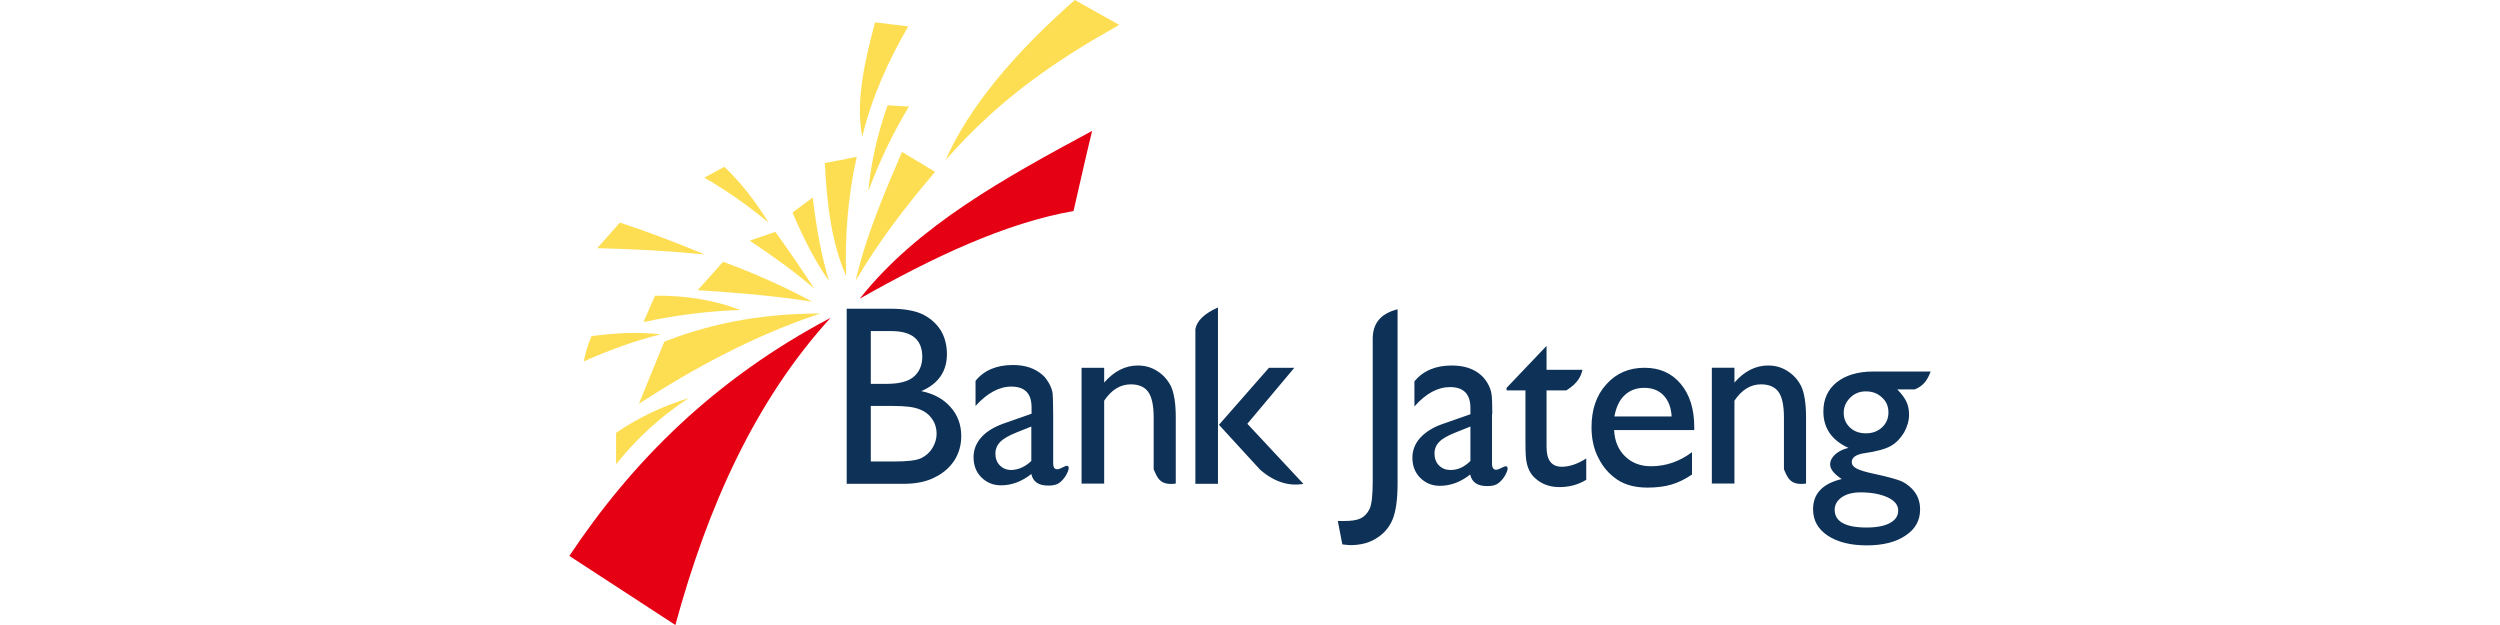 <svg xmlns="http://www.w3.org/2000/svg" viewBox="0 0 100 25">
	<title>Bank Jateng</title>
	<path fill="#e50013" d="M33.224,12.711c-3.004,3.296 -4.913,7.526 -6.209,12.289c-1.417,-0.924 -2.834,-1.849 -4.241,-2.763c2.512,-3.778 5.808,-7.074 10.45,-9.526Zm10.461,-7.476c-0.252,1.025 -0.503,2.171 -0.744,3.206c-2.733,0.482 -5.607,1.838 -8.551,3.506c2.301,-2.914 5.828,-4.843 9.295,-6.712Z"/>
	<path fill="#fdde53" d="M24.643,18.569l0,-1.256c0.985,-0.673 1.95,-1.095 2.904,-1.387c-1.145,0.744 -2.1,1.638 -2.904,2.643Zm0.915,-2.421c2.271,-1.468 4.652,-2.744 7.255,-3.608c-2.04,0 -4.11,0.292 -6.24,1.126c-0.342,0.834 -0.684,1.658 -1.015,2.482Zm-2.211,-1.689c0.07,-0.341 0.171,-0.683 0.312,-1.014c0.924,-0.121 1.838,-0.181 2.763,-0.071c-1.126,0.282 -2.13,0.663 -3.075,1.085Zm2.392,-1.577c0.15,-0.352 0.311,-0.704 0.462,-1.055c1.206,-0.01 2.341,0.161 3.406,0.573c-1.296,0.04 -2.582,0.211 -3.868,0.482Zm2.17,-1.276c1.527,0.1 3.055,0.221 4.582,0.462c-1.156,-0.623 -2.341,-1.146 -3.567,-1.598c-0.332,0.372 -0.673,0.754 -1.015,1.136Zm-4.019,-1.678c0.301,-0.342 0.603,-0.684 0.904,-1.025c1.166,0.382 2.291,0.814 3.396,1.276c-1.416,-0.141 -2.853,-0.221 -4.3,-0.251Zm4.28,-2.824c0.272,-0.141 0.533,-0.281 0.804,-0.432c0.633,0.603 1.226,1.346 1.769,2.231c-0.814,-0.673 -1.668,-1.276 -2.573,-1.799Zm1.819,2.522c0.342,-0.12 0.683,-0.231 1.025,-0.351c0.532,0.733 1.045,1.487 1.557,2.27c-0.804,-0.693 -1.678,-1.316 -2.582,-1.919Zm2.522,-1.728c0.131,1.115 0.312,2.231 0.653,3.346c-0.542,-0.754 -1.015,-1.698 -1.467,-2.743c0.281,-0.201 0.543,-0.402 0.814,-0.603Zm0.482,-1.377c0.081,1.618 0.262,3.186 0.854,4.522c-0.06,-1.588 0.071,-3.185 0.422,-4.773c-0.422,0.091 -0.854,0.171 -1.276,0.251Zm3.085,-0.442c0.442,0.261 0.884,0.523 1.327,0.794c-1.176,1.377 -2.271,2.803 -3.176,4.351c0.372,-1.678 1.106,-3.417 1.849,-5.145Zm-0.573,-1.869c-0.432,1.216 -0.673,2.362 -0.773,3.437c0.442,-1.186 0.974,-2.311 1.628,-3.387c-0.292,-0.01 -0.573,-0.03 -0.855,-0.05Zm-0.502,-3.316c0.442,0.051 0.884,0.111 1.326,0.161c-0.783,1.357 -1.447,2.793 -1.838,4.411c-0.272,-1.376 0.08,-2.964 0.512,-4.572Zm7.988,-0.894c0.593,0.332 1.186,0.663 1.779,0.995c-2.382,1.336 -4.733,2.874 -6.953,5.416c0.934,-2.11 2.723,-4.251 5.174,-6.411Z"/>
	<path fill="#0d3157" d="M36.138,19.353l-2.27,-0l-0,-7.004l1.758,0c0.553,0 0.985,0.081 1.296,0.231c0.312,0.161 0.543,0.372 0.714,0.643c0.16,0.272 0.241,0.593 0.241,0.945c-0,0.683 -0.342,1.186 -1.025,1.477c0.492,0.101 0.884,0.312 1.165,0.633c0.292,0.322 0.433,0.714 0.433,1.166c-0,0.361 -0.091,0.673 -0.262,0.954c-0.181,0.282 -0.432,0.513 -0.773,0.684c-0.332,0.18 -0.764,0.271 -1.277,0.271Zm-0.482,-6.109l-0.824,-0l0,2.11l0.643,-0c0.513,-0 0.874,-0.101 1.096,-0.302c0.221,-0.201 0.321,-0.472 0.321,-0.794c-0.01,-0.683 -0.422,-1.014 -1.236,-1.014Zm0.07,2.994l-0.894,-0l0,2.221l0.945,-0c0.522,-0 0.884,-0.041 1.065,-0.131c0.191,-0.09 0.341,-0.221 0.452,-0.402c0.111,-0.181 0.171,-0.372 0.171,-0.583c-0,-0.211 -0.06,-0.412 -0.181,-0.583c-0.121,-0.18 -0.291,-0.311 -0.512,-0.391c-0.222,-0.091 -0.563,-0.131 -1.046,-0.131Zm6.401,0.321l0,1.97c0,0.161 0.05,0.241 0.161,0.241c0.07,0 0.161,-0.04 0.271,-0.1c0.402,-0.211 0.091,0.512 -0.251,0.683c-0.12,0.06 -0.251,0.07 -0.382,0.07c-0.382,0 -0.603,-0.15 -0.673,-0.462c-0.382,0.301 -0.784,0.452 -1.216,0.452c-0.311,0 -0.573,-0.11 -0.784,-0.321c-0.211,-0.211 -0.311,-0.483 -0.311,-0.804c-0,-0.292 0.1,-0.553 0.301,-0.784c0.201,-0.231 0.493,-0.412 0.875,-0.553l1.145,-0.402l0,-0.251c0,-0.562 -0.271,-0.834 -0.814,-0.834c-0.482,0 -0.964,0.261 -1.427,0.774l0,-1.005c0.342,-0.422 0.844,-0.633 1.497,-0.633c0.483,0 0.875,0.131 1.176,0.392c0.101,0.08 0.181,0.201 0.261,0.332c0.081,0.14 0.131,0.281 0.151,0.422c0.01,0.16 0.02,0.422 0.02,0.813Zm-0.874,1.88l0,-1.377l-0.603,0.241c-0.301,0.121 -0.522,0.251 -0.643,0.372c-0.121,0.13 -0.191,0.281 -0.191,0.472c0,0.191 0.06,0.352 0.181,0.472c0.121,0.121 0.271,0.181 0.462,0.181c0.282,-0.01 0.553,-0.13 0.794,-0.361Zm2.914,-3.728l0,0.592c0.392,-0.452 0.844,-0.683 1.346,-0.683c0.282,0 0.543,0.071 0.774,0.221c0.241,0.151 0.422,0.352 0.553,0.613c0.12,0.261 0.191,0.673 0.191,1.236l-0,2.653c-0.643,0.09 -0.744,-0.251 -0.884,-0.573l-0,-2.07c-0,-0.472 -0.071,-0.814 -0.212,-1.015c-0.14,-0.201 -0.371,-0.311 -0.703,-0.311c-0.422,-0 -0.774,0.221 -1.065,0.653l0,3.316l-0.904,-0l-0,-4.632l0.904,-0Zm6.592,-0l1.015,-0l-1.88,2.24c0.744,0.794 1.498,1.608 2.241,2.402c-0.522,0.1 -1.125,-0.04 -1.728,-0.563l-1.648,-1.798l2,-2.281Zm-2.04,-2.412l-0,7.054l-0.904,-0l-0,-6.19c0.06,-0.331 0.361,-0.623 0.904,-0.864Zm7.184,0.07l0,6.964c0,0.653 -0.07,1.135 -0.201,1.447c-0.13,0.311 -0.341,0.562 -0.633,0.743c-0.291,0.191 -0.643,0.282 -1.055,0.282c-0.06,-0 -0.171,-0.01 -0.321,-0.03l-0.181,-0.935l0.251,0c0.281,0 0.502,-0.03 0.653,-0.1c0.151,-0.071 0.272,-0.191 0.362,-0.372c0.09,-0.181 0.131,-0.553 0.131,-1.136l-0,-5.727c0.02,-0.673 0.422,-0.985 0.994,-1.136Zm4.351,3.156l1.608,-1.689l-0,0.955l1.437,-0c-0.06,0.261 -0.181,0.533 -0.643,0.824l-0.794,-0l-0,2.261c-0,0.532 0.201,0.794 0.613,0.794c0.301,-0 0.633,-0.111 0.975,-0.332l-0,0.854c-0.332,0.201 -0.684,0.292 -1.076,0.292c-0.391,-0 -0.713,-0.121 -0.974,-0.362c-0.081,-0.071 -0.151,-0.161 -0.201,-0.251c-0.05,-0.091 -0.101,-0.211 -0.131,-0.362c-0.04,-0.151 -0.05,-0.432 -0.05,-0.854l-0,-2.04l-0.754,-0l0,-0.09l-0.01,-0Zm7.516,1.678l-3.205,-0c0.02,0.442 0.171,0.793 0.442,1.055c0.271,0.261 0.613,0.392 1.035,0.392c0.593,-0 1.146,-0.191 1.638,-0.563l-0,0.894c-0.281,0.191 -0.553,0.322 -0.824,0.402c-0.271,0.08 -0.593,0.121 -0.955,0.121c-0.502,-0 -0.904,-0.111 -1.216,-0.322c-0.311,-0.211 -0.562,-0.492 -0.743,-0.854c-0.191,-0.362 -0.281,-0.774 -0.281,-1.236c-0,-0.703 0.19,-1.276 0.592,-1.718c0.392,-0.442 0.905,-0.663 1.528,-0.663c0.603,-0 1.085,0.211 1.447,0.643c0.361,0.432 0.542,1.005 0.542,1.728l0,0.121Zm-3.195,-0.543l2.291,-0c-0.02,-0.362 -0.131,-0.643 -0.322,-0.844c-0.191,-0.201 -0.452,-0.302 -0.773,-0.302c-0.322,0 -0.583,0.101 -0.794,0.302c-0.201,0.191 -0.332,0.472 -0.402,0.844Zm8.36,-0.201c0,-0.492 0.181,-0.884 0.533,-1.166c0.351,-0.281 0.844,-0.432 1.457,-0.432l2.301,0c-0.111,0.292 -0.252,0.563 -0.633,0.714l-0.704,-0c0.181,0.181 0.302,0.351 0.372,0.502c0.07,0.151 0.101,0.322 0.101,0.513c-0,0.241 -0.071,0.482 -0.201,0.713c-0.141,0.231 -0.312,0.412 -0.523,0.533c-0.211,0.12 -0.563,0.221 -1.055,0.291c-0.342,0.05 -0.512,0.171 -0.512,0.352c-0,0.11 0.06,0.191 0.19,0.261c0.131,0.07 0.362,0.141 0.694,0.211c0.562,0.121 0.914,0.221 1.085,0.291c0.161,0.071 0.301,0.171 0.432,0.302c0.221,0.221 0.332,0.502 0.332,0.834c-0,0.442 -0.191,0.784 -0.583,1.045c-0.382,0.261 -0.904,0.392 -1.548,0.392c-0.653,-0 -1.175,-0.131 -1.567,-0.392c-0.392,-0.261 -0.583,-0.613 -0.583,-1.055c0,-0.623 0.382,-1.025 1.146,-1.206c-0.302,-0.201 -0.463,-0.392 -0.463,-0.583c0,-0.151 0.071,-0.281 0.201,-0.402c0.131,-0.12 0.312,-0.211 0.533,-0.261c-0.663,-0.301 -1.005,-0.784 -1.005,-1.457Zm1.698,-0.804c-0.241,0 -0.452,0.081 -0.623,0.251c-0.171,0.171 -0.261,0.372 -0.261,0.603c-0,0.241 0.08,0.432 0.251,0.593c0.171,0.161 0.382,0.231 0.643,0.231c0.251,0 0.473,-0.08 0.643,-0.241c0.171,-0.161 0.252,-0.362 0.252,-0.593c-0,-0.241 -0.081,-0.442 -0.262,-0.603c-0.17,-0.16 -0.382,-0.241 -0.643,-0.241Zm-0.211,4.04c-0.301,-0 -0.552,0.06 -0.743,0.19c-0.191,0.131 -0.292,0.302 -0.292,0.503c0,0.472 0.422,0.713 1.276,0.713c0.402,0 0.714,-0.06 0.935,-0.181c0.221,-0.12 0.331,-0.281 0.331,-0.502c0,-0.211 -0.14,-0.392 -0.422,-0.523c-0.281,-0.13 -0.643,-0.2 -1.085,-0.2Zm-5.044,-4.984l0,0.592c0.392,-0.452 0.844,-0.683 1.346,-0.683c0.282,0 0.543,0.071 0.774,0.221c0.241,0.151 0.422,0.352 0.553,0.613c0.12,0.261 0.191,0.673 0.191,1.236l-0,2.653c-0.643,0.09 -0.744,-0.251 -0.884,-0.573l-0,-2.07c-0,-0.472 -0.071,-0.814 -0.211,-1.015c-0.141,-0.201 -0.372,-0.311 -0.704,-0.311c-0.422,-0 -0.774,0.221 -1.065,0.653l0,3.316l-0.904,-0l-0,-4.632l0.904,-0Zm-9.686,1.848c-0,-0.391 -0.011,-0.653 -0.031,-0.793c-0.02,-0.141 -0.07,-0.282 -0.15,-0.422c-0.081,-0.141 -0.171,-0.252 -0.262,-0.332c-0.291,-0.261 -0.683,-0.392 -1.175,-0.392c-0.653,0 -1.146,0.211 -1.497,0.633l-0,1.005c0.462,-0.522 0.934,-0.774 1.426,-0.774c0.543,0 0.814,0.282 0.814,0.834l0,0.252l-1.145,0.401c-0.372,0.131 -0.663,0.322 -0.874,0.553c-0.201,0.231 -0.302,0.492 -0.302,0.784c0,0.321 0.101,0.593 0.312,0.804c0.211,0.211 0.472,0.321 0.783,0.321c0.433,0 0.834,-0.15 1.216,-0.452c0.071,0.312 0.292,0.462 0.674,0.462c0.13,0 0.271,-0.01 0.381,-0.07c0.352,-0.181 0.653,-0.894 0.252,-0.683c-0.121,0.06 -0.201,0.1 -0.272,0.1c-0.1,0 -0.161,-0.08 -0.161,-0.241l0,-1.99l0.011,0Zm-0.875,1.88c-0.241,0.241 -0.502,0.361 -0.793,0.361c-0.191,0 -0.342,-0.06 -0.463,-0.181c-0.12,-0.12 -0.181,-0.281 -0.181,-0.472c0,-0.191 0.061,-0.342 0.191,-0.472c0.121,-0.131 0.342,-0.251 0.643,-0.372l0.603,-0.241l0,1.377Z"/>
</svg>